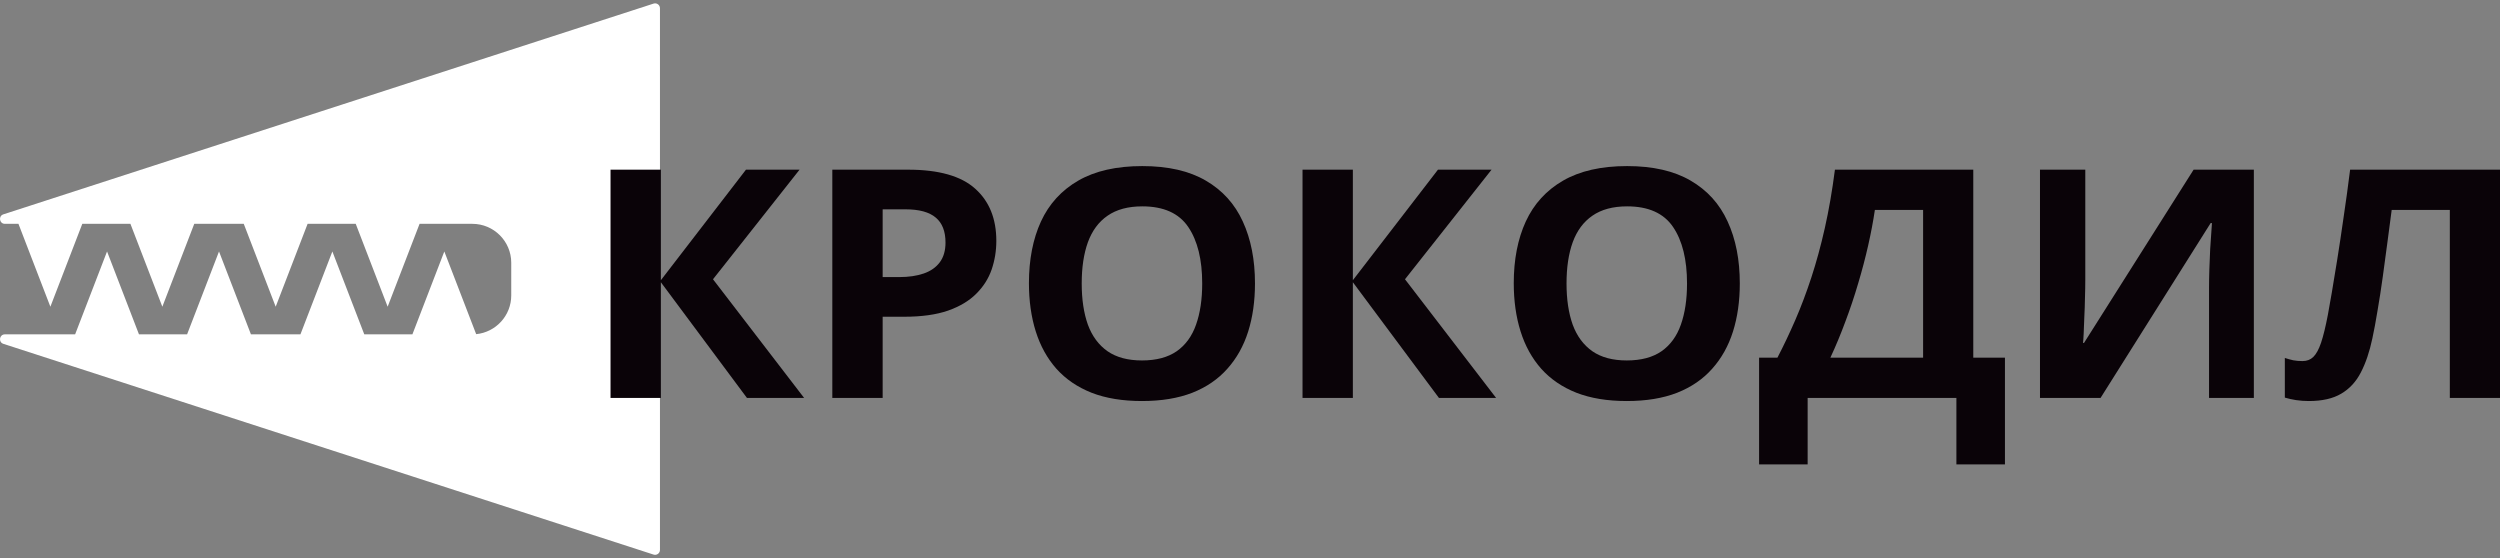 <svg width="685" height="153" viewBox="0 0 685 153" fill="none" xmlns="http://www.w3.org/2000/svg">
<rect x="0" y="0" width="685" height="153" fill="#808080" stroke="none"/>
<path fill-rule="evenodd" clip-rule="evenodd" d="M0.924 58.729C-0.522 59.197 -0.184 61.33 1.335 61.33H5.056L13.803 84.041L22.549 61.33H35.734L44.481 84.041L53.227 61.33H66.791L75.538 84.041L84.284 61.33H97.469L106.216 84.041L114.963 61.33H129.409C135.303 61.33 140.081 66.106 140.081 71.996V80.946C140.081 86.478 135.867 91.027 130.471 91.56L121.744 68.901L112.998 91.612H99.813L91.066 68.901L82.32 91.612H68.756L60.009 68.901L51.263 91.612H38.078L29.331 68.901L20.584 91.612H1.335C-0.184 91.612 -0.522 93.745 0.924 94.213L179.083 151.957C179.945 152.236 180.828 151.594 180.828 150.688V2.254C180.828 1.348 179.945 0.706 179.083 0.985L0.924 58.729Z" fill="white"/>
<path d="M220.324 109.029H204.662L181.079 77.332V109.029H167.286V46.491H181.079V76.776L204.395 46.491H219.078L195.362 76.519L220.324 109.029Z" fill="#0A0308"/>
<path d="M248.835 46.491C257.229 46.491 263.355 48.23 267.211 51.71C271.067 55.16 272.995 59.922 272.995 65.997C272.995 68.734 272.565 71.358 271.705 73.867C270.845 76.348 269.436 78.558 267.478 80.498C265.55 82.437 262.969 83.977 259.736 85.117C256.503 86.23 252.513 86.786 247.767 86.786H241.849V109.029H228.055V46.491H248.835ZM248.123 57.356H241.849V75.921H246.387C248.968 75.921 251.208 75.593 253.106 74.937C255.005 74.281 256.473 73.254 257.511 71.857C258.549 70.46 259.068 68.663 259.068 66.467C259.068 63.387 258.178 61.106 256.399 59.623C254.619 58.112 251.86 57.356 248.123 57.356Z" fill="#0A0308"/>
<path d="M343.865 77.674C343.865 82.494 343.242 86.885 341.996 90.849C340.751 94.785 338.852 98.178 336.301 101.03C333.78 103.882 330.576 106.077 326.69 107.617C322.804 109.129 318.206 109.884 312.897 109.884C307.587 109.884 302.989 109.129 299.103 107.617C295.217 106.077 291.999 103.882 289.448 101.03C286.926 98.178 285.043 94.77 283.797 90.806C282.551 86.843 281.928 82.437 281.928 77.589C281.928 71.115 283.026 65.483 285.221 60.693C287.446 55.873 290.857 52.137 295.455 49.485C300.052 46.833 305.896 45.507 312.986 45.507C320.046 45.507 325.845 46.833 330.383 49.485C334.951 52.137 338.333 55.873 340.528 60.693C342.753 65.512 343.865 71.172 343.865 77.674ZM296.389 77.674C296.389 82.037 296.953 85.802 298.08 88.967C299.237 92.104 301.031 94.528 303.464 96.239C305.896 97.922 309.04 98.763 312.897 98.763C316.812 98.763 319.986 97.922 322.419 96.239C324.851 94.528 326.616 92.104 327.714 88.967C328.841 85.802 329.404 82.037 329.404 77.674C329.404 71.115 328.129 65.954 325.578 62.19C323.027 58.425 318.829 56.543 312.986 56.543C309.1 56.543 305.926 57.399 303.464 59.11C301.031 60.792 299.237 63.216 298.08 66.382C296.953 69.519 296.389 73.283 296.389 77.674Z" fill="#0A0308"/>
<path d="M409.93 109.029H394.268L370.685 77.332V109.029H356.892V46.491H370.685V76.776L394.001 46.491H408.684L384.968 76.519L409.93 109.029Z" fill="#0A0308"/>
<path d="M476.706 77.674C476.706 82.494 476.083 86.885 474.837 90.849C473.592 94.785 471.693 98.178 469.142 101.03C466.621 103.882 463.417 106.077 459.531 107.617C455.645 109.129 451.047 109.884 445.738 109.884C440.428 109.884 435.83 109.129 431.944 107.617C428.058 106.077 424.84 103.882 422.289 101.03C419.767 98.178 417.884 94.77 416.638 90.806C415.392 86.843 414.769 82.437 414.769 77.589C414.769 71.115 415.867 65.483 418.062 60.693C420.286 55.873 423.698 52.137 428.296 49.485C432.893 46.833 438.737 45.507 445.827 45.507C452.886 45.507 458.686 46.833 463.224 49.485C467.792 52.137 471.174 55.873 473.369 60.693C475.594 65.512 476.706 71.172 476.706 77.674ZM429.23 77.674C429.23 82.037 429.794 85.802 430.921 88.967C432.078 92.104 433.872 94.528 436.305 96.239C438.737 97.922 441.881 98.763 445.738 98.763C449.653 98.763 452.827 97.922 455.26 96.239C457.692 94.528 459.457 92.104 460.554 88.967C461.682 85.802 462.245 82.037 462.245 77.674C462.245 71.115 460.97 65.954 458.419 62.19C455.868 58.425 451.67 56.543 445.827 56.543C441.941 56.543 438.767 57.399 436.305 59.11C433.872 60.792 432.078 63.216 430.921 66.382C429.794 69.519 429.23 73.283 429.23 77.674Z" fill="#0A0308"/>
<path d="M540.679 46.491V97.993H549.356V127.251H536.052V109.029H495.294V127.251H481.99V97.993H487.018C488.709 94.742 490.341 91.306 491.913 87.684C493.485 84.062 494.953 80.17 496.318 76.006C497.682 71.843 498.913 67.323 500.011 62.446C501.108 57.57 502.028 52.251 502.77 46.491H540.679ZM526.93 57.527H513.715C513.27 60.55 512.662 63.772 511.891 67.194C511.12 70.616 510.2 74.11 509.132 77.674C508.094 81.21 506.922 84.704 505.617 88.154C504.342 91.605 502.977 94.885 501.524 97.993H526.93V57.527Z" fill="#0A0308"/>
<path d="M558.956 46.491H571.37V76.691C571.37 78.174 571.341 79.813 571.281 81.61C571.252 83.406 571.192 85.174 571.103 86.914C571.044 88.625 570.985 90.122 570.925 91.405C570.866 92.689 570.807 93.544 570.747 93.972H571.014L601.049 46.491H617.556V109.029H605.276V79.001C605.276 77.403 605.305 75.664 605.365 73.782C605.424 71.9 605.498 70.075 605.587 68.306C605.706 66.538 605.809 65.013 605.898 63.73C605.987 62.418 606.047 61.548 606.076 61.12H605.72L575.553 109.029H558.956V46.491Z" fill="#0A0308"/>
<path d="M685 109.029H671.251V57.527H655.322C654.966 60.208 654.58 63.131 654.165 66.296C653.75 69.462 653.32 72.655 652.875 75.878C652.43 79.1 651.955 82.166 651.451 85.075C650.976 87.983 650.502 90.536 650.027 92.731C649.256 96.382 648.203 99.49 646.868 102.057C645.563 104.595 643.768 106.534 641.484 107.874C639.229 109.214 636.278 109.884 632.629 109.884C631.413 109.884 630.241 109.799 629.114 109.628C628.017 109.457 626.993 109.229 626.044 108.943V98.078C626.815 98.335 627.587 98.549 628.358 98.72C629.129 98.863 629.974 98.934 630.894 98.934C632.081 98.934 633.059 98.563 633.831 97.822C634.632 97.052 635.344 95.754 635.966 93.929C636.589 92.076 637.212 89.523 637.835 86.272C638.102 84.847 638.458 82.836 638.903 80.241C639.348 77.617 639.852 74.552 640.416 71.044C640.98 67.508 641.558 63.658 642.151 59.495C642.774 55.331 643.367 50.997 643.931 46.491H685V109.029Z" fill="#0A0308"/>
</svg>
